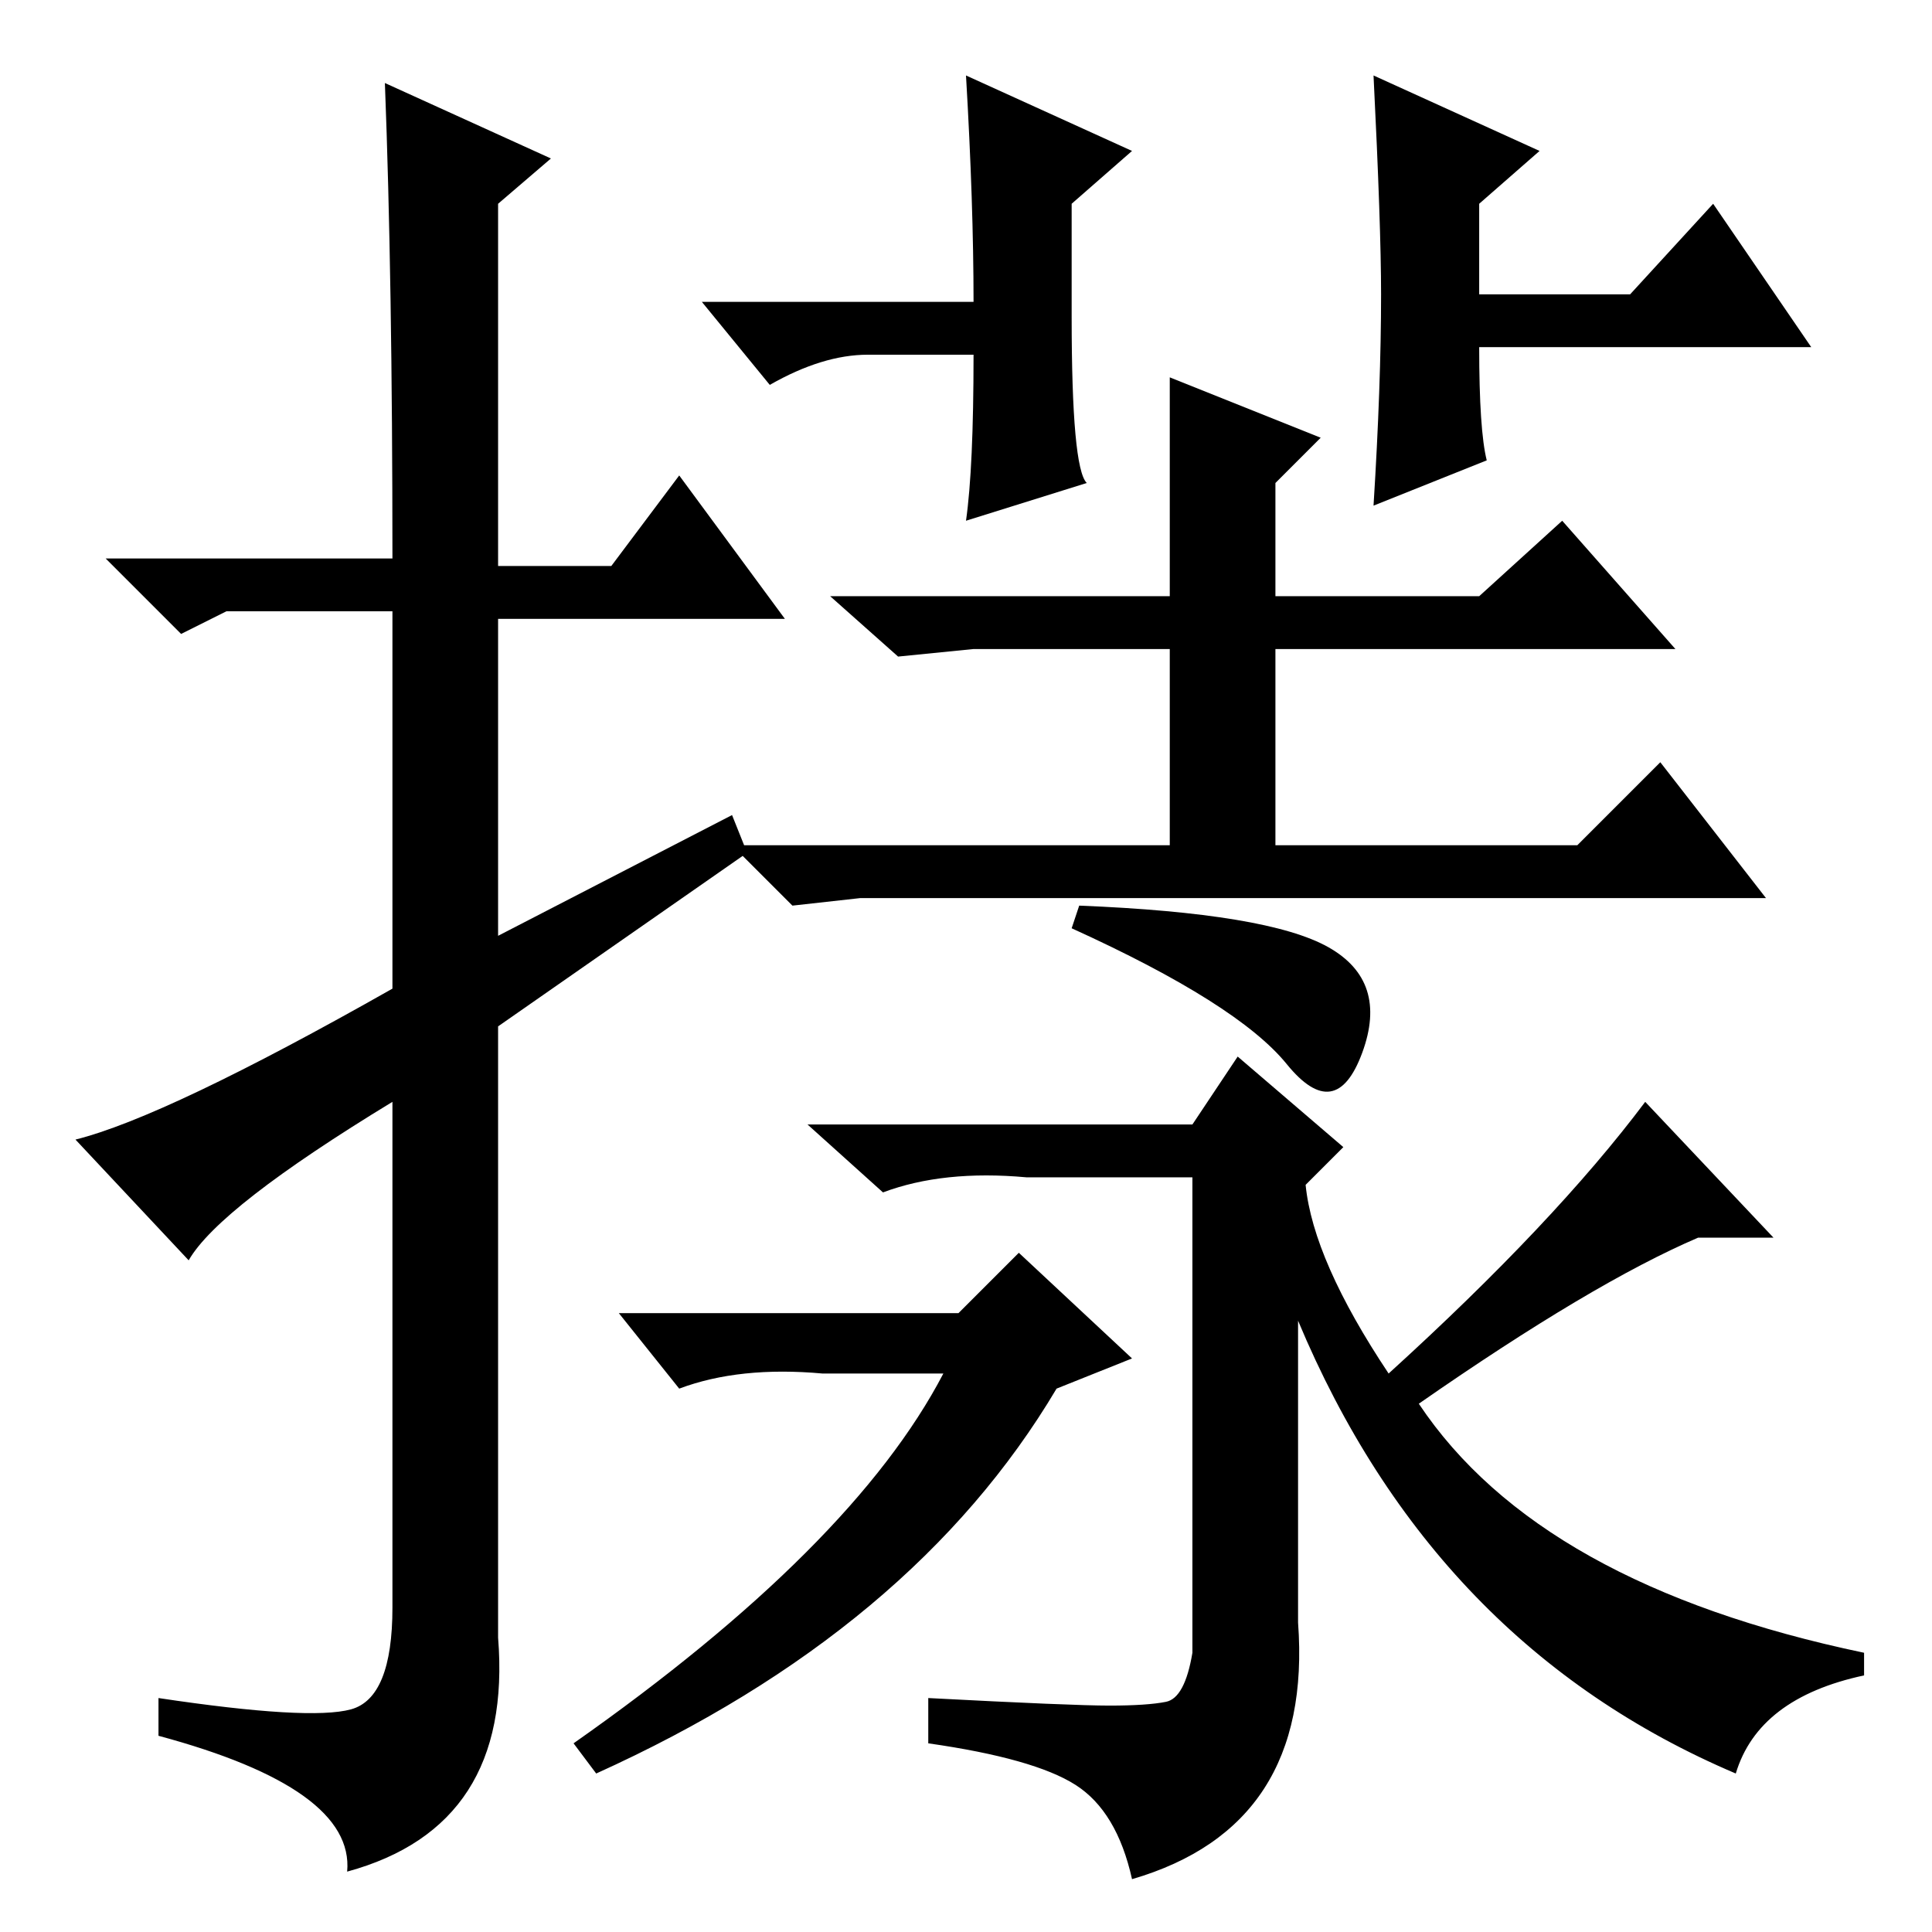 <?xml version="1.0" standalone="no"?>
<!DOCTYPE svg PUBLIC "-//W3C//DTD SVG 1.1//EN" "http://www.w3.org/Graphics/SVG/1.1/DTD/svg11.dtd" >
<svg xmlns="http://www.w3.org/2000/svg" xmlns:xlink="http://www.w3.org/1999/xlink" version="1.1" viewBox="0 -36 256 256">
  <g transform="matrix(1 0 0 -1 0 220)">
   <path fill="currentColor"
d="M142 214q0 -20 2 -22l-16 -5q1 7 1 22h-14q-6 0 -13 -4l-9 11h36q0 13 -1 30l22 -10l-8 -7v-15zM183 217q0 9 -1 29l22 -10l-8 -7v-12h20l11 12l13 -19h-44q0 -11 1 -15l-15 -6q1 16 1 28zM129 170l-10 -1l-9 8h45v29l20 -8l-6 -6v-15h27l11 10l15 -17h-53v-26h40l11 11
l14 -18h-120l-9 -1l-8 8h58v26h-26zM143 136q25 -1 33 -5.5t4.5 -14t-10 -1.5t-28.5 18zM158 107l6 9l14 -12l-5 -5q1 -10 11 -25q22 20 34 36l17 -18h-10q-14 -6 -37 -22q16 -24 59 -33v-3q-14 -3 -17 -13q-40 17 -58 60v-40q2 -27 -22 -34q-2 9 -7.5 12.5t-19.5 5.5v6
q19 -1 24 -1t7.5 0.5t3.5 6.5v63h-22q-11 1 -19 -2l-10 9h49h2zM135 90l15 -14l-10 -4q-19 -32 -61 -51l-3 4q37 26 49 49h-16q-11 1 -19 -2l-8 10h45zM25 89l-15 16q12 3 42 20v50h-22l-6 -3l-10 10h38q0 37 -1 63l22 -10l-7 -6v-48h15l9 12l14 -19h-38v-42l31 16l2 -5
l-33 -23v-81q2 -25 -20 -31q1 11 -25 18v5q20 -3 25.5 -1.5t5.5 13.5v67q-23 -14 -27 -21z" />
  </g>

</svg>
